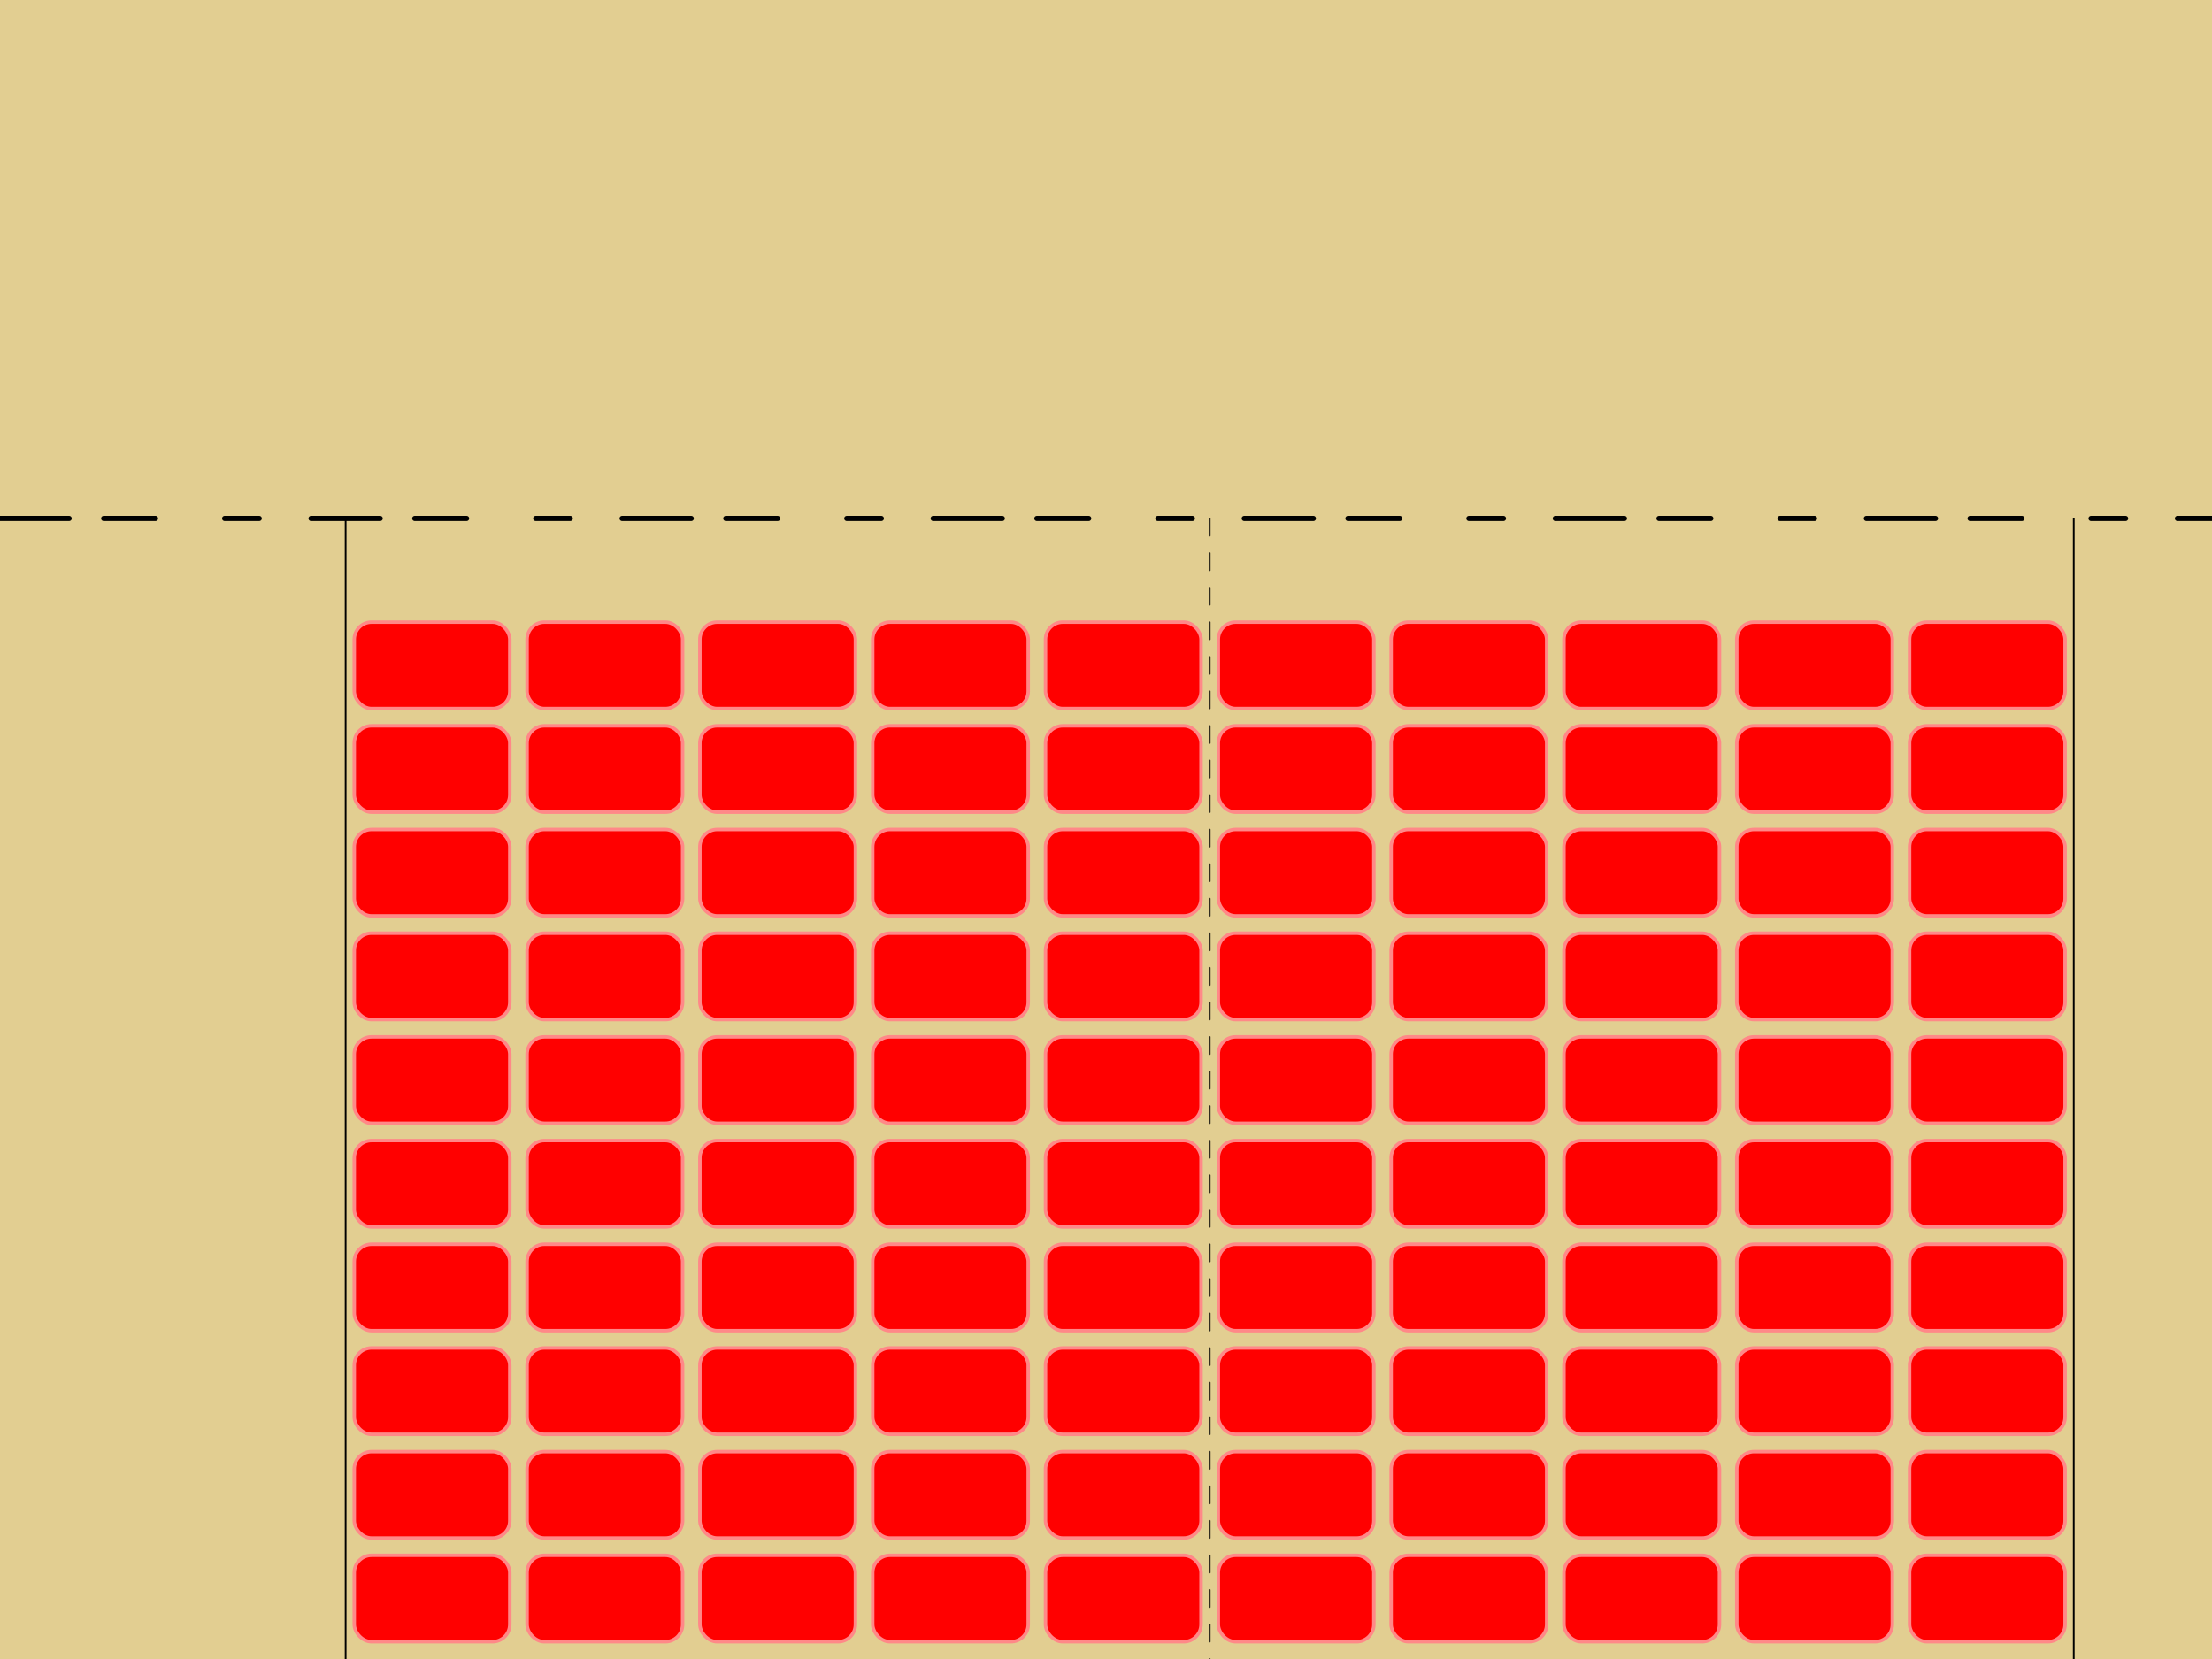 <?xml version="1.0" encoding="UTF-8" standalone="no"?>

<svg xmlns:svg="http://www.w3.org/2000/svg" xmlns="http://www.w3.org/2000/svg" xmlns:xlink="http://www.w3.org/1999/xlink" version="1.0" width="100%" height="100%" viewBox="0 0 640 480" title="0 0 640 480" id="slider01">
<defs id="defs2385">
    <style type="text/css">
        #cursor                 { display:none; cursor:pointer; }
        .results *              { display:none; }
        #result                 { display:none; }
        .bg                     { opacity:1;fill:#e2ce91;fill-opacity:1;stroke:none;marker:none; }
        .l1 .l1                 { display:none; }
        .l2 .l2                 { display:none; }
        .l3 .l3                 { display:none; }
        .l4 .l4                 { display:none; }
        .l5 .l5                 { display:none; }
        .l6 .l6                 { display:none; }
        .l7 .l7                 { display:none; }
        .l8 .l8                 { display:none; }
        .l9 .l9                 { display:none; }
    </style>
</defs>
<rect width="640" height="480" x="0" y="0" id="background" class="bg"/>
<line x1="0" y1="150" x2="640" y2="150" style="stroke:black;stroke-width:1.5;stroke-linecap:round;stroke-dasharray:20,10,15;"/>

<g id="line">
<rect id="block" x="102.5" y="180" width="45" height="25" ry="5" style="fill:red;stroke:#FF8888;stroke-width:1;"/>
<use transform="translate(50,0)" xlink:href="#block"/>
<use transform="translate(100,0)" xlink:href="#block"/>
<use transform="translate(150,0)" xlink:href="#block"/>
<use transform="translate(200,0)" xlink:href="#block"/>
<use transform="translate(250,0)" xlink:href="#block"/>
<use transform="translate(300,0)" xlink:href="#block"/>
<use transform="translate(350,0)" xlink:href="#block"/>
<use transform="translate(400,0)" xlink:href="#block"/>
<use transform="translate(450,0)" xlink:href="#block"/>
</g>

<use id="line2" transform="translate(0,30)" xlink:href="#line" class="l1"/>
<use id="line3" transform="translate(0,60)" xlink:href="#line" class="l1 l2"/>
<use id="line4" transform="translate(0,90)" xlink:href="#line" class="l1 l2 l3"/>
<use id="line5" transform="translate(0,120)" xlink:href="#line" class="l1 l2 l3 l4"/>
<use id="line6" transform="translate(0,150)" xlink:href="#line" class="l1 l2 l3 l4 l5"/>
<use id="line7" transform="translate(0,180)" xlink:href="#line" class="l1 l2 l3 l4 l5 l6"/>
<use id="line8" transform="translate(0,210)" xlink:href="#line" class="l1 l2 l3 l4 l5 l6 l7"/>
<use id="line9" transform="translate(0,240)" xlink:href="#line" class="l1 l2 l3 l4 l5 l6 l7 l8"/>
<use id="line10" transform="translate(0,270)" xlink:href="#line" class="l1 l2 l3 l4 l5 l6 l7 l8 l9"/>

<g class="results">
    <circle id="0" cx="100" cy="150" r="20"/>
    <circle id="1" cx="150" cy="150" r="20"/>
    <circle id="2" cx="200" cy="150" r="20"/>
    <circle id="3" cx="250" cy="150" r="20"/>
    <circle id="4" cx="300" cy="150" r="20"/>
    <circle id="5" cx="350" cy="150" r="20"/>
    <circle id="6" cx="400" cy="150" r="20"/>
    <circle id="7" cx="450" cy="150" r="20"/>
    <circle id="8" cx="500" cy="150" r="20"/>
    <circle id="9" cx="550" cy="150" r="20"/>
    <circle id="10" cx="600" cy="150" r="20"/>
</g>


<g id="cursor">
    <rect x="0" y="2" width="640" height="400" class="bg" style="fill-opacity:0.8;"/>
    <line x1="0" y1="0" x2="0" y2="480" style="stroke:black;stroke-width:1;"/>
    <circle cx="0" cy="0" r="20" style="fill:black"/>
</g>

<line x1="100" y1="150" x2="100" y2="480" style="stroke:black;stroke-width:0.5;stroke-linecap:round;"/>
<line x1="350" y1="150" x2="350" y2="480" style="stroke:black;stroke-width:0.5;stroke-linecap:round;stroke-dasharray:5,5;"/>
<line x1="600" y1="150" x2="600" y2="480" style="stroke:black;stroke-width:0.5;stroke-linecap:round;"/>
</svg>
